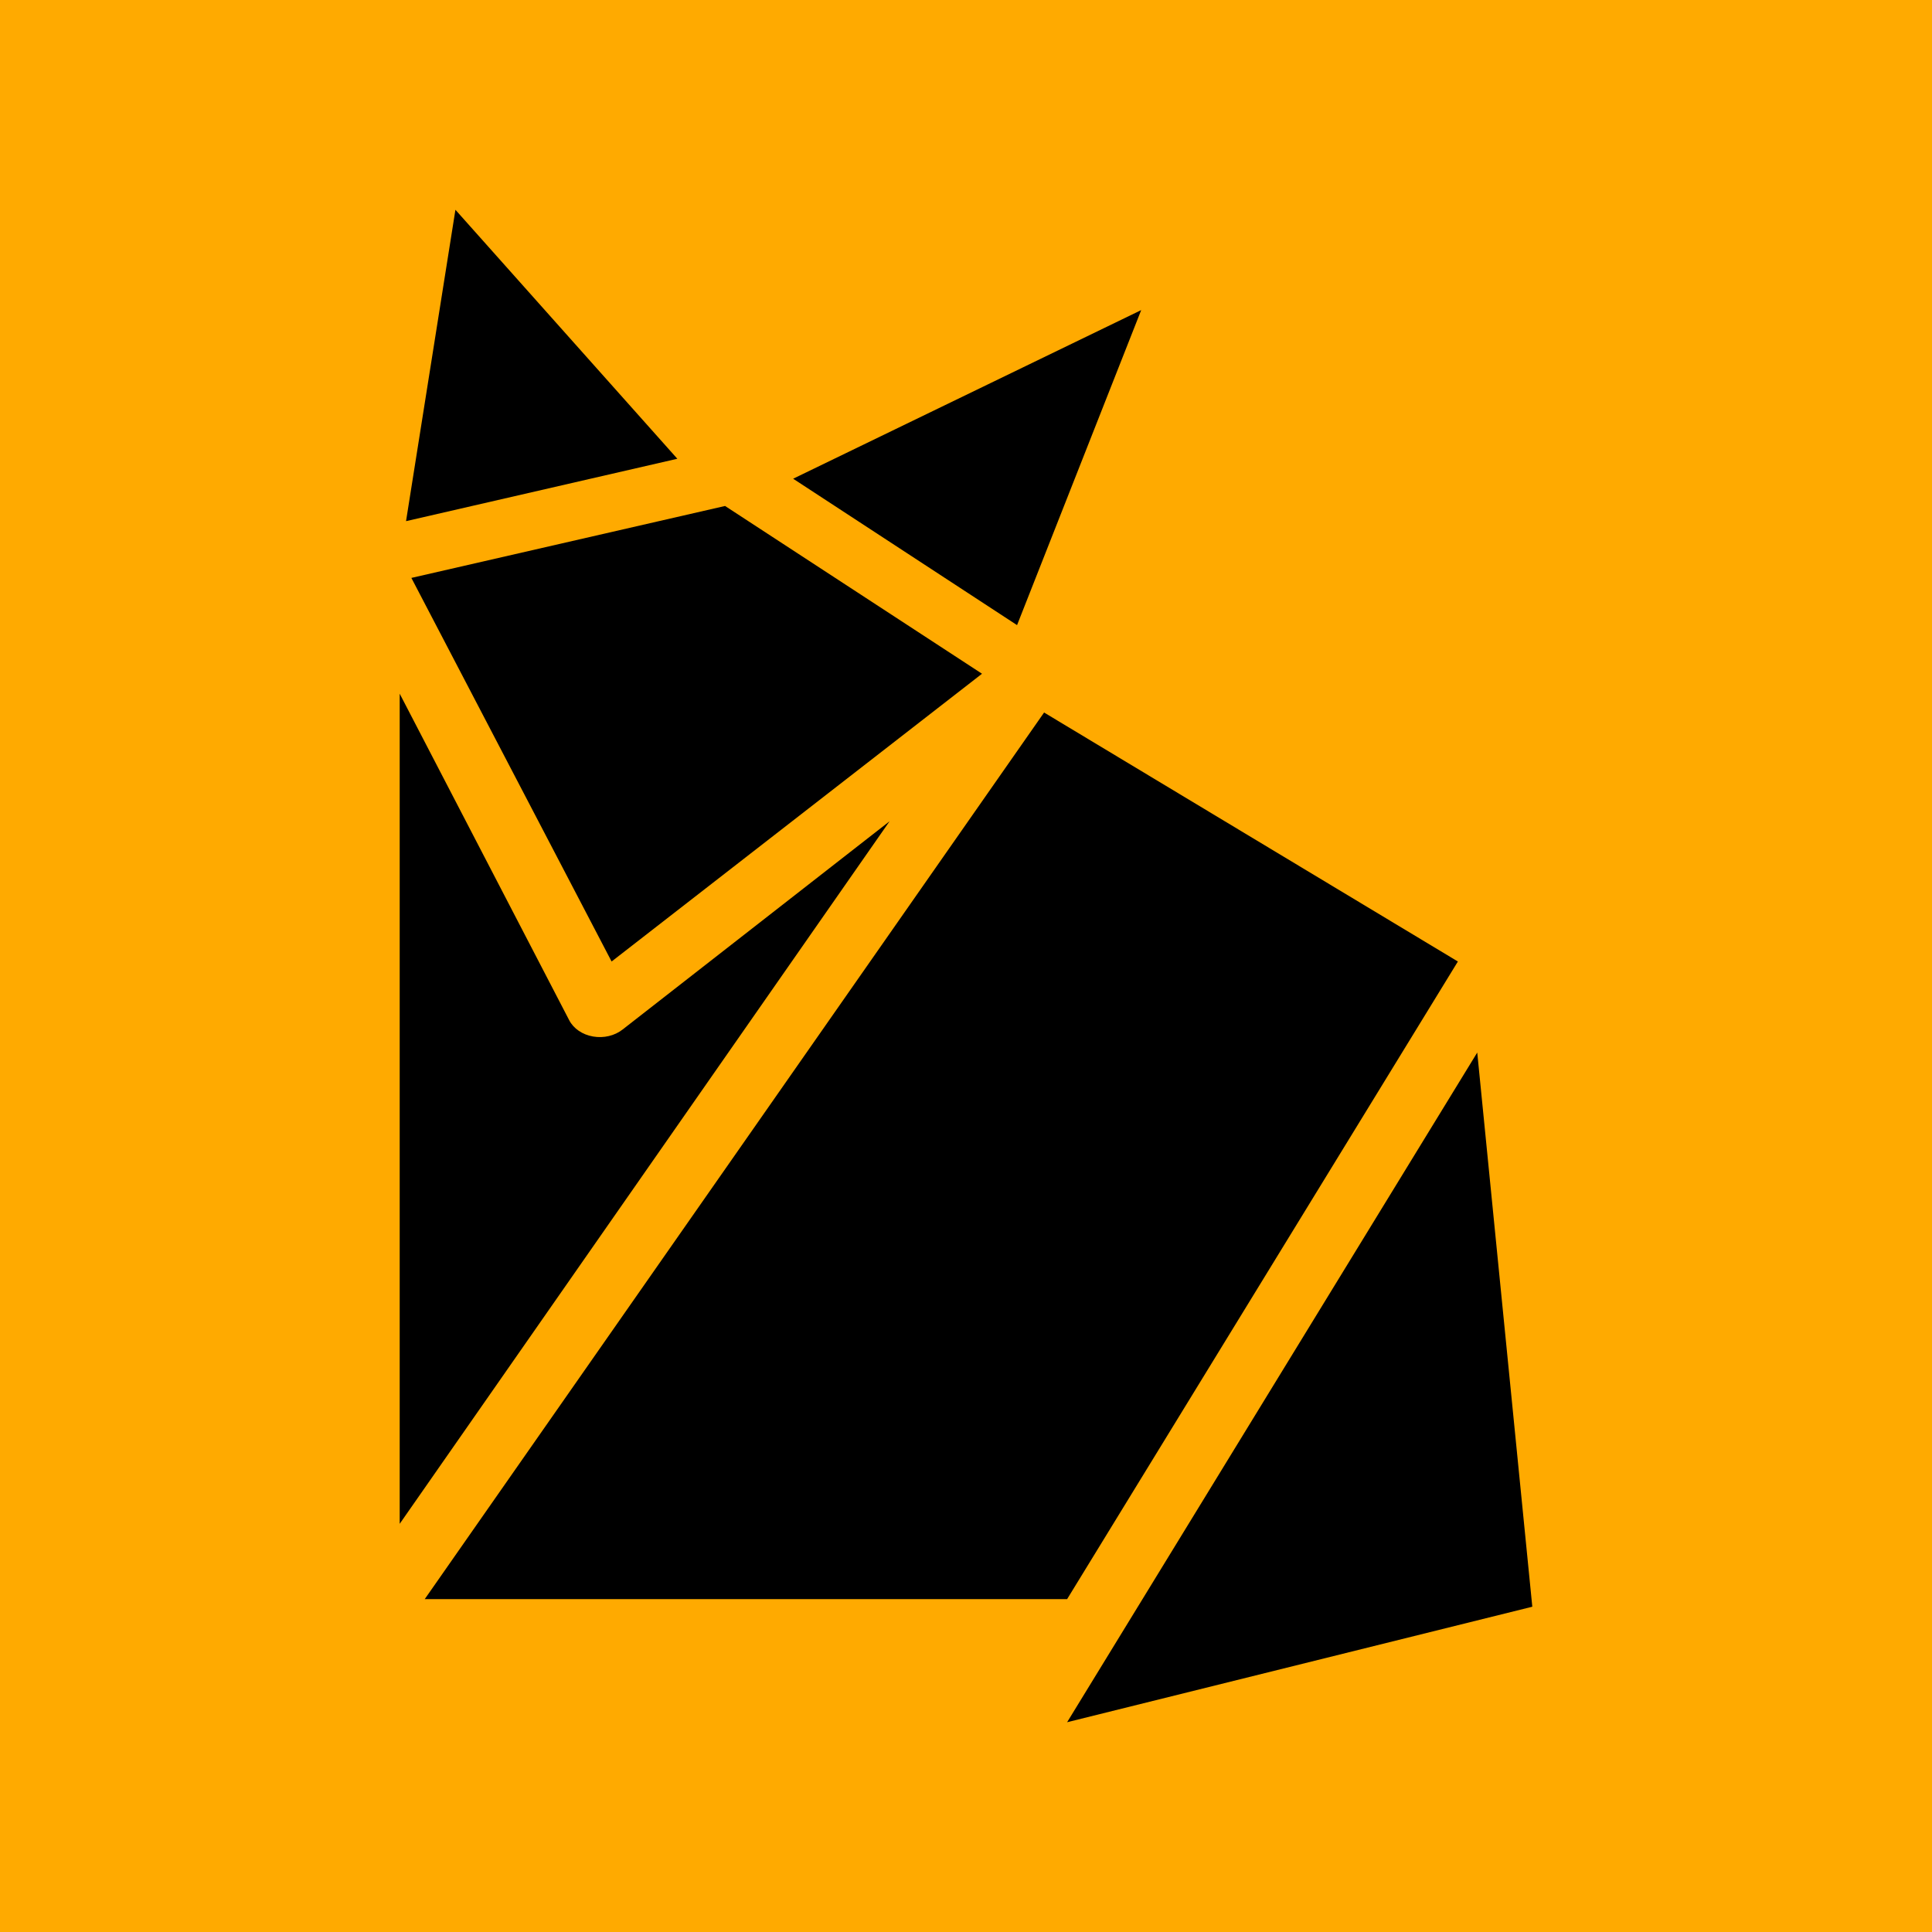<?xml version="1.0" encoding="UTF-8"?>
<svg width="22px" height="22px" viewBox="0 0 22 22" version="1.1" xmlns="http://www.w3.org/2000/svg" xmlns:xlink="http://www.w3.org/1999/xlink">
    <!-- Generator: Sketch 47 (45396) - http://www.bohemiancoding.com/sketch -->
    <title>CatProfilePic</title>
    <desc>Created with Sketch.</desc>
    <defs>
    </defs>
    <rect x="0" y="0" width="100%" height="100%" fill="transparent"></rect>
    <g transform="matrix(1 0 0 1 11 11)" id="35c25a58-a2f4-4807-9fb6-8b5132a5f3a9"  >
        <rect style="stroke: none; stroke-width: 1; stroke-dasharray: none; stroke-linecap: butt; stroke-dashoffset: 0; stroke-linejoin: miter; stroke-miterlimit: 4; fill: rgb(255,170,0); fill-rule: nonzero; opacity: 1;" vector-effect="non-scaling-stroke"  x="-11" y="-11" rx="0" ry="0" width="22" height="22" />
    </g>
    <g transform="matrix(Infinity NaN NaN Infinity 0 0)" id="0c676c75-65e7-4423-915d-e4ef36233ec0"  >
    </g>
    <g transform="matrix(0.38 0 0 0.32 11 11)" id="Shape"  >
        <path style="stroke: rgb(0,0,0); stroke-width: 0; stroke-dasharray: none; stroke-linecap: butt; stroke-dashoffset: 0; stroke-linejoin: miter; stroke-miterlimit: 4; fill: rgb(0,0,0); fill-rule: nonzero; opacity: 1;" vector-effect="non-scaling-stroke"  transform=" translate(-16.97, -27.47)" d="M 17.45 17.07 L 6.35 27.31 L 0.35 13.66 L 9.75 11.1 z M 0 17.78 L 5.08 29.4 C 5.21 29.698 5.476 29.914 5.795 29.979 C 6.113 30.045 6.443 29.952 6.68 29.73 L 14.68 22.32 L 0 47.32 z M 18.5 15.34 L 11.79 10.13 L 22.22 4.13 z M 1.67 0.56 L 8.32 9.42 L 0.19 11.64 z M 0.75 50 L 19.31 18.45 L 31.71 27.31 L 20 50 z M 20 54.38 L 32.29 30.55 L 33.94 50.27 z" stroke-linecap="round" />
    </g>
</svg>
